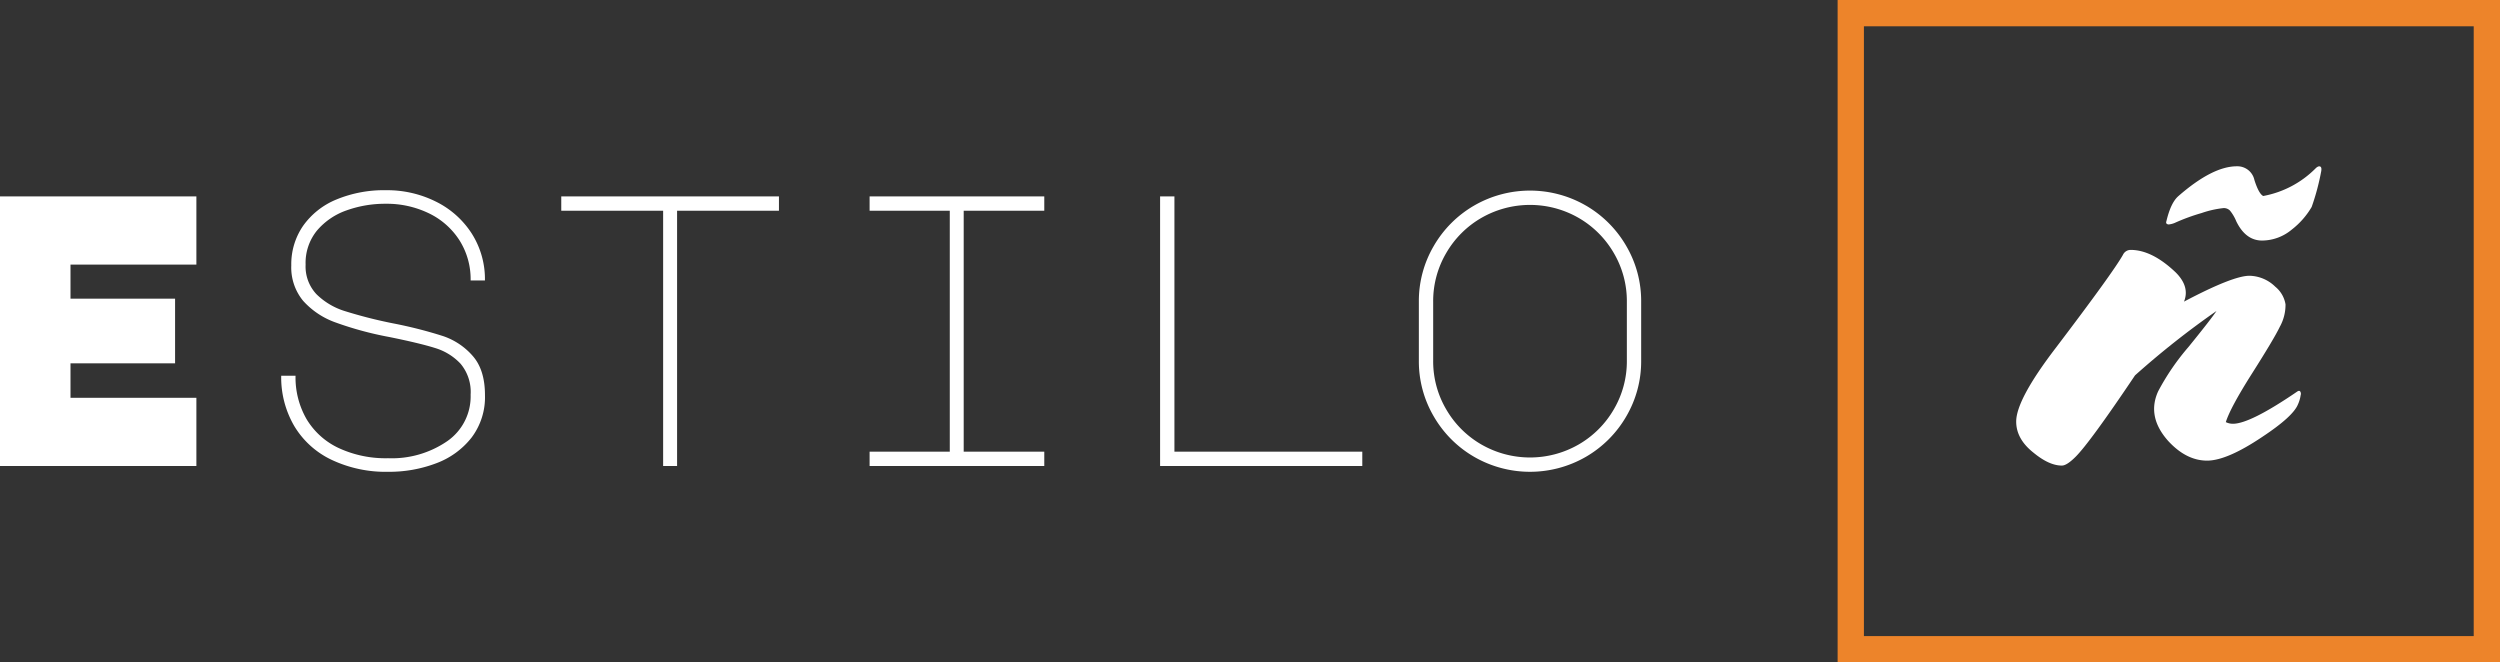 <svg xmlns="http://www.w3.org/2000/svg" viewBox="0 0 494.191 130.936"><rect x="0" y="0" width="494.191" height="130.936" fill="#333333" stroke="none"/><defs><style>.cls-1{fill:#fff;}.cls-2{fill:#ed842a;}</style></defs><title>Recurso 1</title><g id="Capa_2" data-name="Capa 2"><g id="Capa_1-2" data-name="Capa 1"><path class="cls-1" d="M0,38.823H38.821V52.3H13.936v6.738H34.609V71.825H13.936v6.815H38.821V92.116H0Z"/><path class="cls-1" d="M66.347,63.747a15.644,15.644,0,0,1-6.432-4.288,10.364,10.364,0,0,1-2.335-7.006,13.368,13.368,0,0,1,2.335-7.81A15.041,15.041,0,0,1,66.5,39.436,24.591,24.591,0,0,1,76.339,37.6a21.555,21.555,0,0,1,9.839,2.259,17.713,17.713,0,0,1,7.082,6.317,16.794,16.794,0,0,1,2.6,9.265H93.032a14.374,14.374,0,0,0-2.221-7.963,14.771,14.771,0,0,0-6.049-5.322,19.058,19.058,0,0,0-8.5-1.876,22.577,22.577,0,0,0-7.733,1.3,13.478,13.478,0,0,0-5.857,3.982A10.093,10.093,0,0,0,60.412,52.3a7.991,7.991,0,0,0,2.145,5.858,13.786,13.786,0,0,0,5.589,3.331,91.616,91.616,0,0,0,9.647,2.45,86.471,86.471,0,0,1,9.763,2.489,13.49,13.49,0,0,1,5.9,3.943q2.412,2.756,2.412,7.734a13.261,13.261,0,0,1-2.642,8.384,15.872,15.872,0,0,1-7.005,5.092,26.171,26.171,0,0,1-9.5,1.684,25.029,25.029,0,0,1-11.179-2.373,17.137,17.137,0,0,1-7.389-6.7,19.056,19.056,0,0,1-2.565-9.916h2.833A16.487,16.487,0,0,0,60.6,82.851a14.619,14.619,0,0,0,6.317,5.7,22.012,22.012,0,0,0,9.8,2.029A19.341,19.341,0,0,0,88.4,87.215a10.762,10.762,0,0,0,4.632-9.189A8.676,8.676,0,0,0,91.04,71.9a11.392,11.392,0,0,0-5.015-3.1Q83,67.844,76.951,66.618A67.16,67.16,0,0,1,66.347,63.747Z"/><path class="cls-1" d="M153.98,38.823v2.833H133.843v50.46h-2.757V41.656H110.948V38.823Z"/><path class="cls-1" d="M206.43,38.823v2.833H190.5V89.282H206.43v2.833H171.9V89.282h15.85V41.656H171.9V38.823Z"/><path class="cls-1" d="M229.323,92.116V38.823h2.833V89.282h37.137v2.833Z"/><path class="cls-1" d="M313.473,40.622a21.882,21.882,0,0,1,8,8,21.508,21.508,0,0,1,2.947,11.026V71.289a21.506,21.506,0,0,1-2.947,11.026,21.868,21.868,0,0,1-8,8,22.094,22.094,0,0,1-22.052,0,21.855,21.855,0,0,1-8-8,21.493,21.493,0,0,1-2.947-11.026V59.65a21.5,21.5,0,0,1,2.947-11.026,21.869,21.869,0,0,1,8-8,22.094,22.094,0,0,1,22.052,0ZM285.87,80.9a18.988,18.988,0,0,0,6.968,6.968,19.282,19.282,0,0,0,19.22,0,19.016,19.016,0,0,0,6.968-6.968,18.763,18.763,0,0,0,2.565-9.609V59.65a18.771,18.771,0,0,0-2.565-9.61,19.04,19.04,0,0,0-6.968-6.968,19.286,19.286,0,0,0-19.22,0,19.012,19.012,0,0,0-6.968,6.968,18.746,18.746,0,0,0-2.565,9.61V71.289A18.739,18.739,0,0,0,285.87,80.9Z"/><path class="cls-2" d="M488.994,5.2V125.74H368.451V5.2H488.994m5.2-5.2H363.254V130.936H494.191V0Z"/><path class="cls-1" d="M410.3,90.293q-1.741,1.739-2.718,1.74-2.5,0-5.547-2.5-3.48-2.718-3.48-6.2,0-4.349,7.83-14.574,11.311-14.9,13.27-18.38a1.676,1.676,0,0,1,1.522-.979q4.241,0,8.918,4.459,2.826,2.829,1.63,5.764,9.679-5.111,12.944-5.111a7.506,7.506,0,0,1,5.112,2.175,5.673,5.673,0,0,1,2.012,3.48,8.964,8.964,0,0,1-1.142,4.459q-1.09,2.284-5.438,9.136t-5.221,9.68a3.117,3.117,0,0,0,1.415.326q3.369,0,12.616-6.308c.289-.218.507-.253.653-.109a.832.832,0,0,1,.109.762,6.653,6.653,0,0,1-.545,1.849q-.977,2.393-7.068,6.417-6.961,4.675-10.876,4.676-4.135,0-7.722-3.915-4.241-4.785-1.957-9.789A46.952,46.952,0,0,1,432.6,68.6q4.459-5.491,5.546-7.124a169.064,169.064,0,0,0-16.1,12.724Q413.13,87.467,410.3,90.293Zm36.87-42.742q-3.262,0-5.112-3.807a8.355,8.355,0,0,0-1.251-2.121,1.694,1.694,0,0,0-1.25-.489,19.439,19.439,0,0,0-4.35.979,38.7,38.7,0,0,0-5.33,1.958,3.985,3.985,0,0,1-.979.272.707.707,0,0,1-.6-.109.449.449,0,0,1-.055-.489q.87-3.7,2.393-5,6.742-5.873,11.529-5.873a3.436,3.436,0,0,1,3.48,2.719q.868,2.72,1.739,3.154A19.6,19.6,0,0,0,457.721,33.3c.363-.362.67-.489.925-.38s.308.489.163,1.142a46.393,46.393,0,0,1-1.849,6.851,15.64,15.64,0,0,1-3.916,4.459A9.215,9.215,0,0,1,447.173,47.55Z"/></g></g></svg>